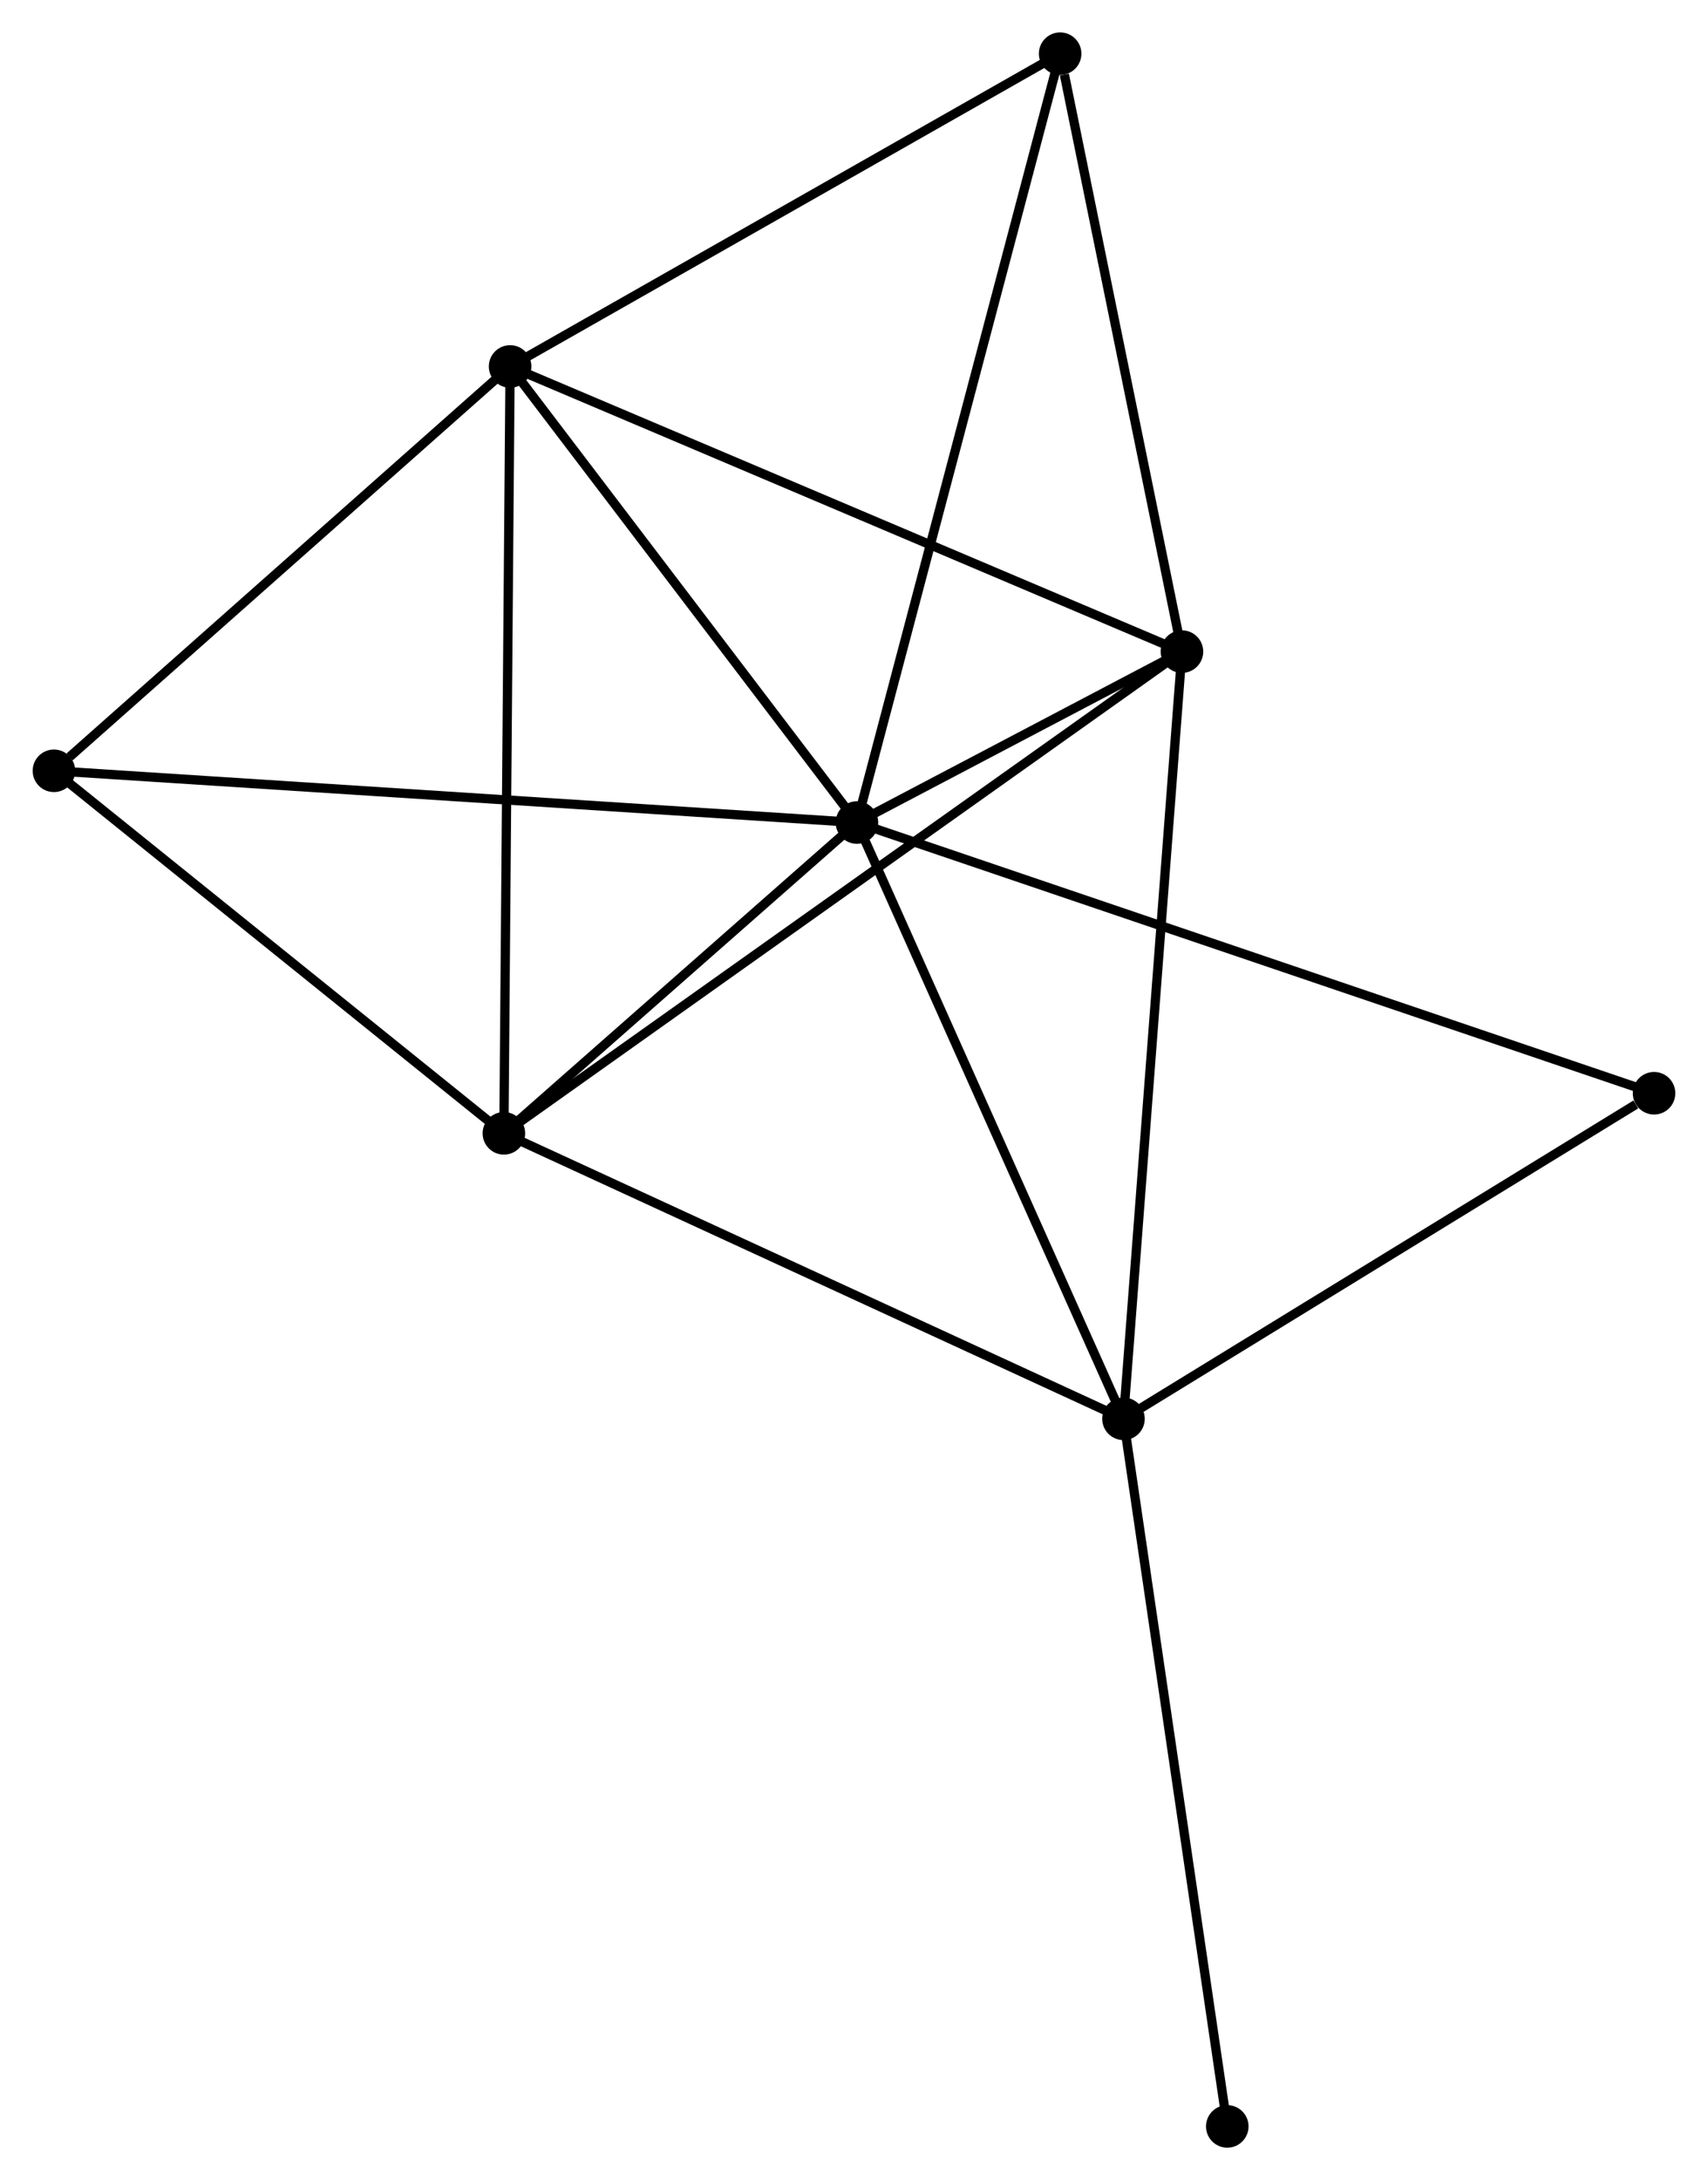 <?xml version="1.0" encoding="UTF-8" standalone="no"?>
<!DOCTYPE svg PUBLIC "-//W3C//DTD SVG 1.1//EN"
 "http://www.w3.org/Graphics/SVG/1.1/DTD/svg11.dtd">
<!-- Generated by graphviz version 2.36.0 (20140111.2315)
 -->
<!-- Title: %3 Pages: 1 -->
<svg width="185pt" height="236pt"
 viewBox="0.00 0.00 184.61 235.58" xmlns="http://www.w3.org/2000/svg" xmlns:xlink="http://www.w3.org/1999/xlink">
<g id="graph0" class="graph" transform="scale(1 1) rotate(0) translate(4 231.576)">
<title>%3</title>
<!-- 0 -->
<g id="node1" class="node"><title>0</title>
<ellipse fill="black" stroke="black" cx="88.622" cy="-142.694" rx="1.8" ry="1.8"/>
</g>
<!-- 1 -->
<g id="node2" class="node"><title>1</title>
<ellipse fill="black" stroke="black" cx="51.122" cy="-191.977" rx="1.8" ry="1.8"/>
</g>
<!-- 0&#45;&#45;1 -->
<g id="edge1" class="edge"><title>0&#45;&#45;1</title>
<path fill="none" stroke="black" d="M87.374,-144.334C81.681,-151.817 58.195,-182.681 52.413,-190.28"/>
</g>
<!-- 2 -->
<g id="node3" class="node"><title>2</title>
<ellipse fill="black" stroke="black" cx="117.441" cy="-78.263" rx="1.8" ry="1.8"/>
</g>
<!-- 0&#45;&#45;2 -->
<g id="edge2" class="edge"><title>0&#45;&#45;2</title>
<path fill="none" stroke="black" d="M89.454,-140.836C93.662,-131.427 112.575,-89.144 116.661,-80.007"/>
</g>
<!-- 3 -->
<g id="node4" class="node"><title>3</title>
<ellipse fill="black" stroke="black" cx="50.45" cy="-109.109" rx="1.8" ry="1.8"/>
</g>
<!-- 0&#45;&#45;3 -->
<g id="edge3" class="edge"><title>0&#45;&#45;3</title>
<path fill="none" stroke="black" d="M86.982,-141.251C80.703,-135.727 58.236,-115.96 52.041,-110.51"/>
</g>
<!-- 4 -->
<g id="node5" class="node"><title>4</title>
<ellipse fill="black" stroke="black" cx="123.764" cy="-161.164" rx="1.8" ry="1.8"/>
</g>
<!-- 0&#45;&#45;4 -->
<g id="edge4" class="edge"><title>0&#45;&#45;4</title>
<path fill="none" stroke="black" d="M90.512,-143.687C96.67,-146.924 116.109,-157.141 122.033,-160.255"/>
</g>
<!-- 5 -->
<g id="node6" class="node"><title>5</title>
<ellipse fill="black" stroke="black" cx="110.592" cy="-225.776" rx="1.8" ry="1.8"/>
</g>
<!-- 0&#45;&#45;5 -->
<g id="edge5" class="edge"><title>0&#45;&#45;5</title>
<path fill="none" stroke="black" d="M89.165,-144.748C92.205,-156.243 107.078,-212.488 110.068,-223.794"/>
</g>
<!-- 6 -->
<g id="node7" class="node"><title>6</title>
<ellipse fill="black" stroke="black" cx="1.8" cy="-148.285" rx="1.8" ry="1.8"/>
</g>
<!-- 0&#45;&#45;6 -->
<g id="edge6" class="edge"><title>0&#45;&#45;6</title>
<path fill="none" stroke="black" d="M86.809,-142.811C75.51,-143.539 14.873,-147.443 3.603,-148.169"/>
</g>
<!-- 7 -->
<g id="node8" class="node"><title>7</title>
<ellipse fill="black" stroke="black" cx="174.808" cy="-113.442" rx="1.8" ry="1.8"/>
</g>
<!-- 0&#45;&#45;7 -->
<g id="edge7" class="edge"><title>0&#45;&#45;7</title>
<path fill="none" stroke="black" d="M90.422,-142.084C101.639,-138.277 161.83,-117.847 173.017,-114.05"/>
</g>
<!-- 1&#45;&#45;3 -->
<g id="edge8" class="edge"><title>1&#45;&#45;3</title>
<path fill="none" stroke="black" d="M51.105,-189.928C51.012,-178.464 50.557,-122.363 50.465,-111.086"/>
</g>
<!-- 1&#45;&#45;4 -->
<g id="edge9" class="edge"><title>1&#45;&#45;4</title>
<path fill="none" stroke="black" d="M52.917,-191.215C62.968,-186.952 112.145,-166.092 122.031,-161.899"/>
</g>
<!-- 1&#45;&#45;5 -->
<g id="edge10" class="edge"><title>1&#45;&#45;5</title>
<path fill="none" stroke="black" d="M52.837,-192.952C61.522,-197.888 100.549,-220.068 108.982,-224.861"/>
</g>
<!-- 1&#45;&#45;6 -->
<g id="edge11" class="edge"><title>1&#45;&#45;6</title>
<path fill="none" stroke="black" d="M49.481,-190.523C41.992,-183.89 11.103,-156.526 3.498,-149.789"/>
</g>
<!-- 2&#45;&#45;3 -->
<g id="edge12" class="edge"><title>2&#45;&#45;3</title>
<path fill="none" stroke="black" d="M115.785,-79.026C106.598,-83.256 61.95,-103.814 52.294,-108.26"/>
</g>
<!-- 2&#45;&#45;4 -->
<g id="edge13" class="edge"><title>2&#45;&#45;4</title>
<path fill="none" stroke="black" d="M117.598,-80.312C118.472,-91.782 122.753,-147.905 123.613,-159.187"/>
</g>
<!-- 2&#45;&#45;7 -->
<g id="edge14" class="edge"><title>2&#45;&#45;7</title>
<path fill="none" stroke="black" d="M119.35,-79.434C128.06,-84.775 163.987,-106.807 172.833,-112.231"/>
</g>
<!-- 8 -->
<g id="node9" class="node"><title>8</title>
<ellipse fill="black" stroke="black" cx="128.664" cy="-1.8" rx="1.8" ry="1.8"/>
</g>
<!-- 2&#45;&#45;8 -->
<g id="edge15" class="edge"><title>2&#45;&#45;8</title>
<path fill="none" stroke="black" d="M117.719,-76.373C119.272,-65.794 126.869,-14.03 128.396,-3.624"/>
</g>
<!-- 3&#45;&#45;4 -->
<g id="edge16" class="edge"><title>3&#45;&#45;4</title>
<path fill="none" stroke="black" d="M51.981,-110.197C61.522,-116.971 112.724,-153.326 122.241,-160.083"/>
</g>
<!-- 3&#45;&#45;6 -->
<g id="edge17" class="edge"><title>3&#45;&#45;6</title>
<path fill="none" stroke="black" d="M48.831,-110.413C41.445,-116.361 10.976,-140.896 3.475,-146.937"/>
</g>
<!-- 4&#45;&#45;5 -->
<g id="edge18" class="edge"><title>4&#45;&#45;5</title>
<path fill="none" stroke="black" d="M123.384,-163.028C121.494,-172.298 113.117,-213.387 111.053,-223.515"/>
</g>
</g>
</svg>
